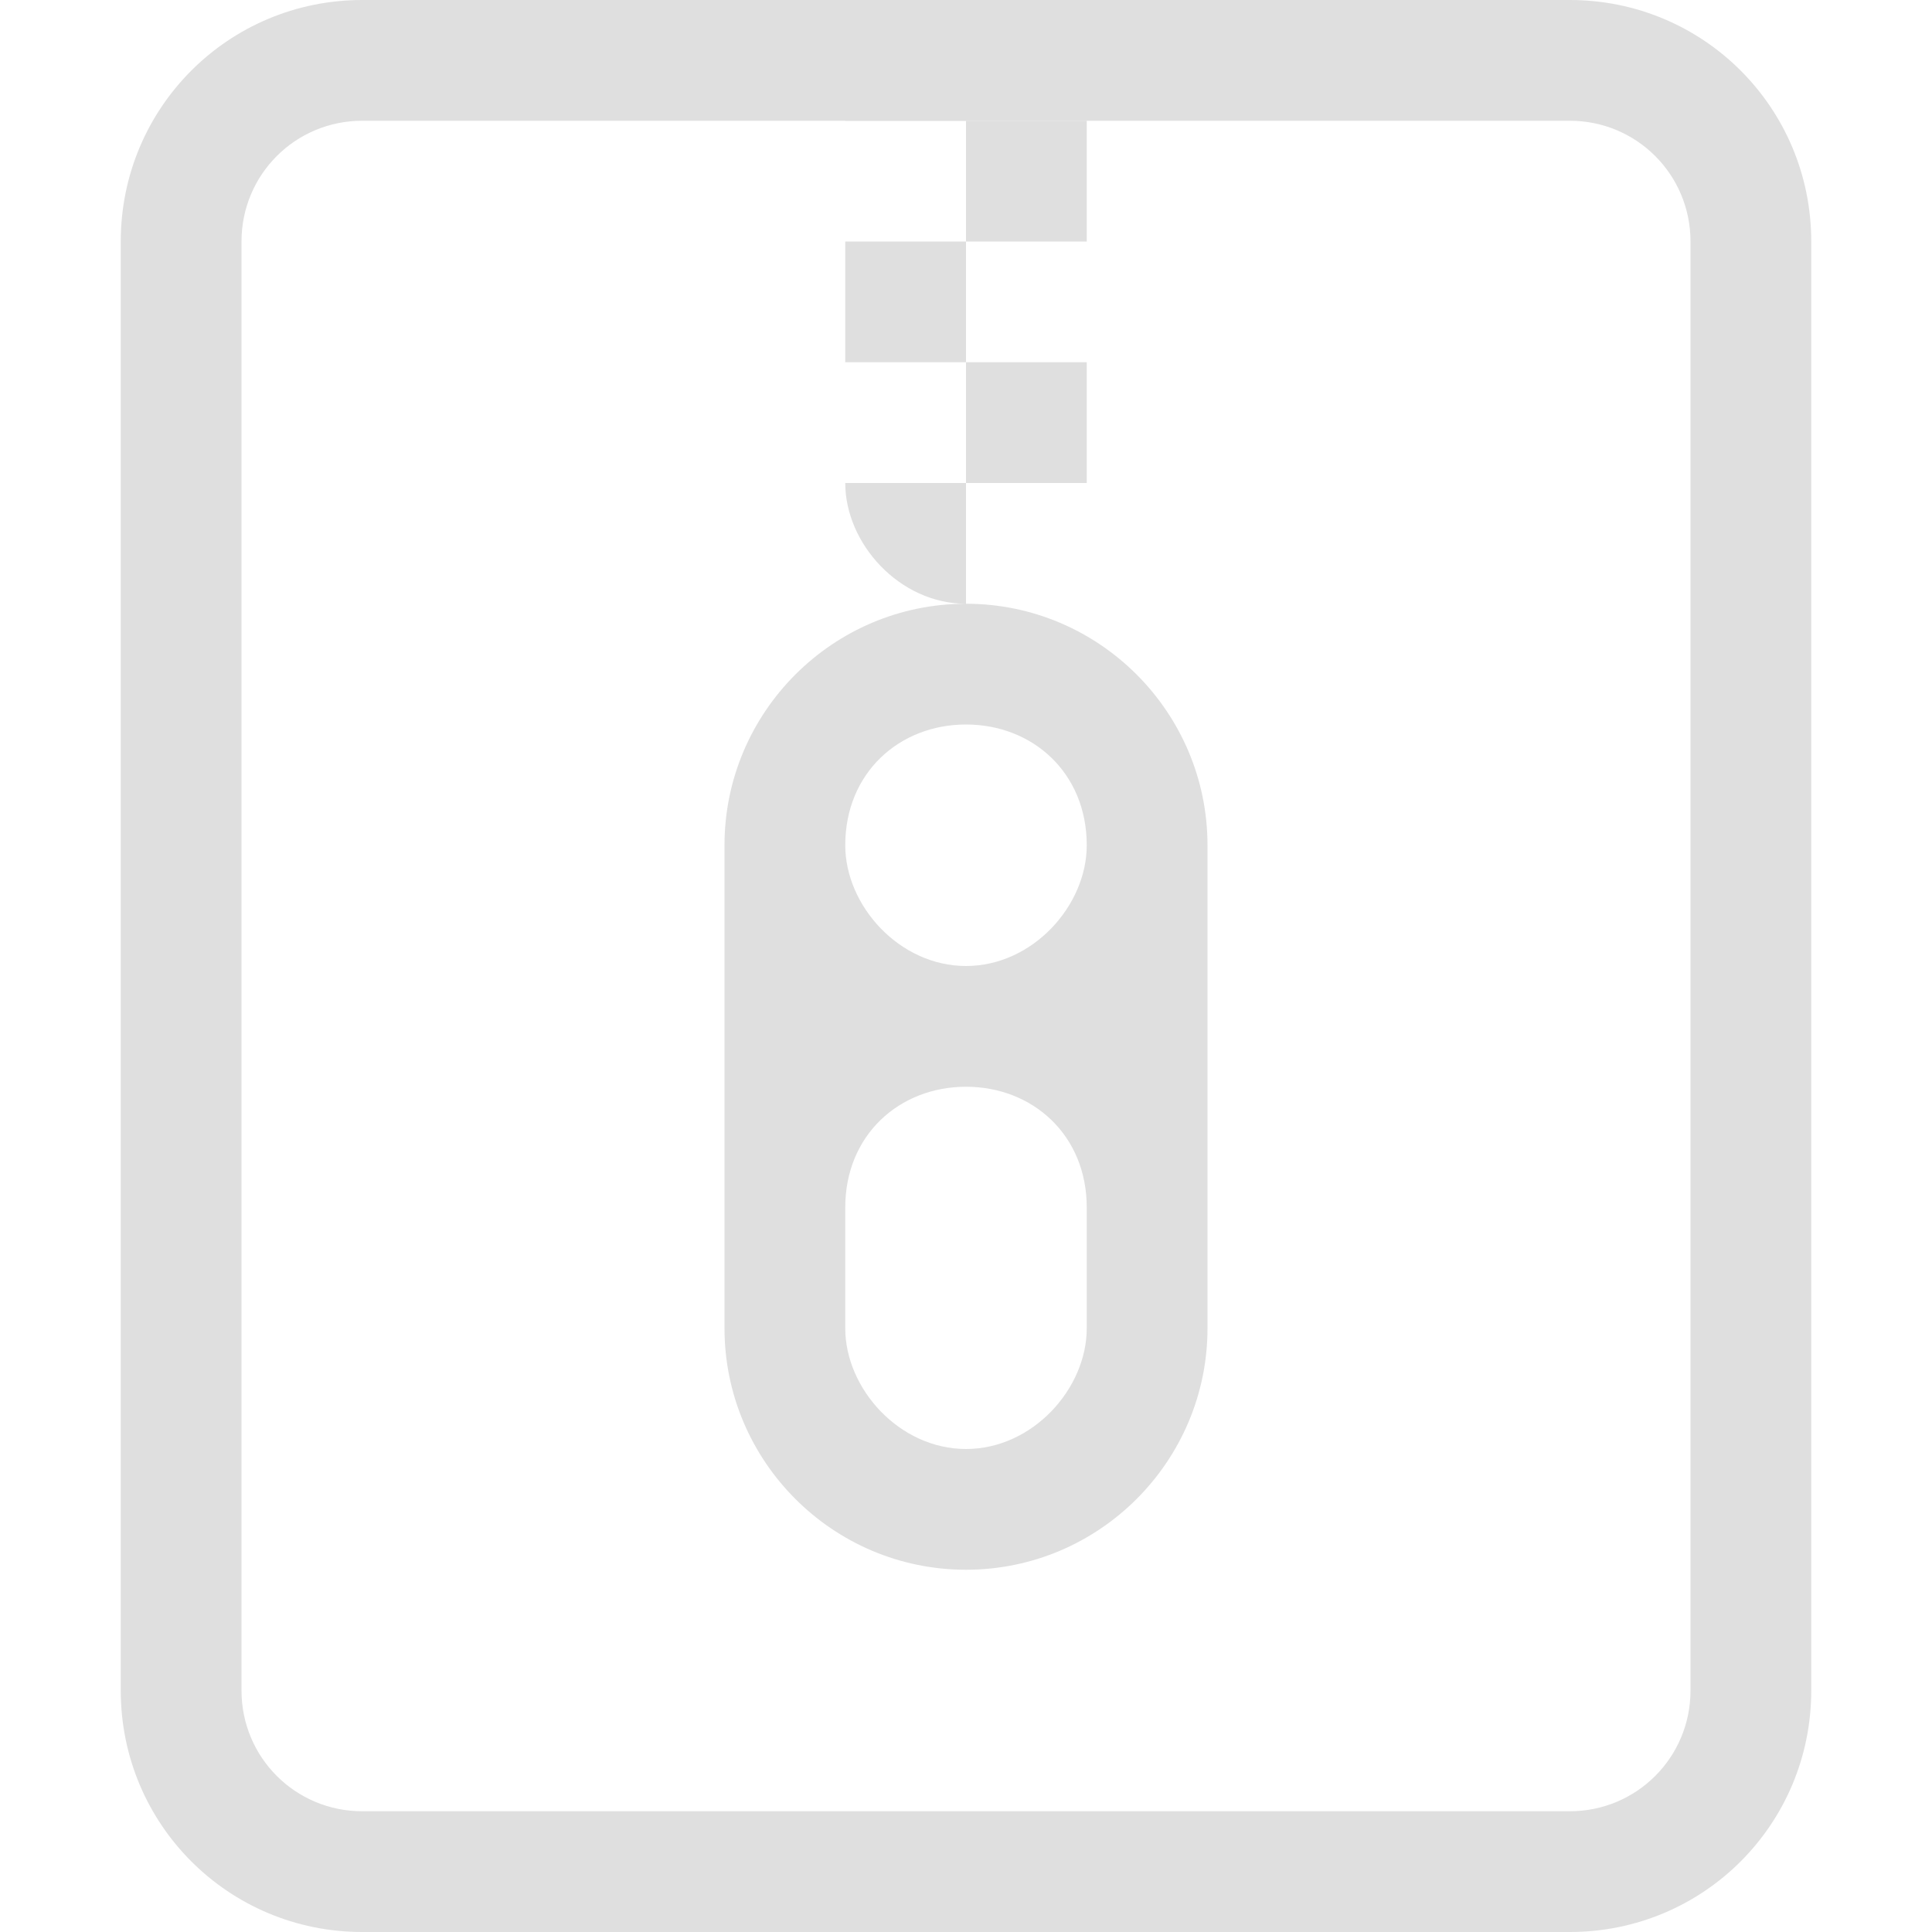 <svg width="16" height="16" version="1" xmlns="http://www.w3.org/2000/svg">
 <path d="m8 0v1h1v1h-1v1h1v1h-1v1c1.105 0 2 0.9 2 2v4c0 1.1-0.895 2-2 2s-2-0.9-2-2v-4c0-1.1 0.895-2 2-2-0.552 0-1-0.5-1-1h1v-1h-1v-1h1v-1h-1v-1zm0 6c-0.552 0-1 0.4-1 1 0 0.5 0.448 1 1 1s1-0.5 1-1c0-0.6-0.448-1-1-1zm0 3c-0.552 0-1 0.4-1 1v1c0 0.5 0.448 1 1 1s1-0.5 1-1v-1c0-0.6-0.448-1-1-1z" fill="#dfdfdf"/>
 <path d="m3 0c-1.108 0-2 0.892-2 2v12c0 1.108 0.892 2 2 2h10c1.108 0 2-0.892 2-2v-12c0-1.108-0.892-2-2-2h-10zm0 1h10c0.554 0 1 0.446 1 1v12c0 0.554-0.446 1-1 1h-10c-0.554 0-1-0.446-1-1v-12c0-0.554 0.446-1 1-1z" fill="#dfdfdf" stroke-linecap="round" stroke-linejoin="round" stroke-width="2"/>
</svg>
